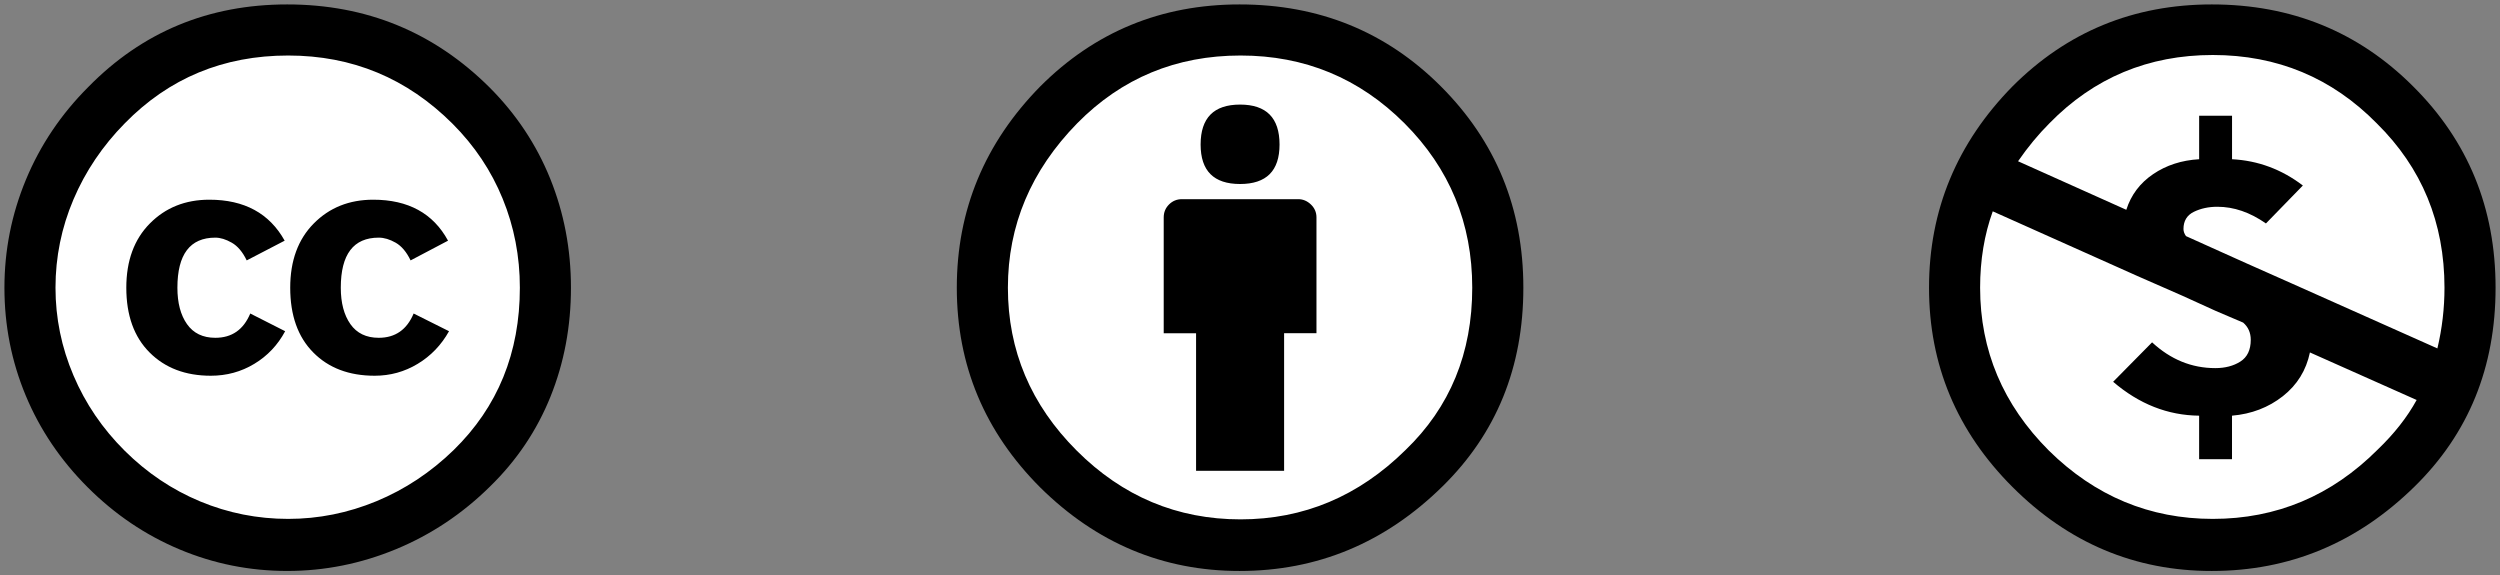 <?xml version="1.0" encoding="UTF-8"?>
<svg width="126px" height="29px" viewBox="0 0 126 29" version="1.1" xmlns="http://www.w3.org/2000/svg" xmlns:xlink="http://www.w3.org/1999/xlink">
    <rect x="0" y="0" width="126" height="29" fill="#808080" stroke="none"/>
    <!-- Generator: Sketch 50.2 (55047) - http://www.bohemiancoding.com/sketch -->
    <title>CC-BY-NC</title>
    <desc>Created with Sketch.</desc>
    <defs></defs>
    <g id="Symbols" stroke="none" stroke-width="1" fill="none" fill-rule="evenodd">
        <g id="Footer" transform="translate(-552, -73)">
            <g id="CC-BY-NC">
                <g transform="translate(552, 73)">
                    <g id="nc" transform="translate(97, 0)">
                        <g id="Layer_1">
                            <g id="Group">
                                <circle id="Oval" fill="#FFFFFF" cx="14.487" cy="14.605" r="13.149"></circle>
                                <path d="M14.474,0.223 C18.485,0.223 21.867,1.599 24.621,4.353 C27.391,7.106 28.777,10.489 28.777,14.5 C28.777,18.512 27.417,21.851 24.697,24.52 C21.808,27.358 18.4,28.777 14.474,28.777 C10.599,28.777 7.251,27.366 4.43,24.545 C1.626,21.74 0.223,18.393 0.223,14.5 C0.223,10.591 1.626,7.209 4.43,4.353 C7.183,1.6 10.531,0.223 14.474,0.223 L14.474,0.223 Z M3.435,10.651 C3.011,11.823 2.798,13.107 2.798,14.5 C2.798,17.662 3.953,20.399 6.264,22.71 C8.593,25.005 11.347,26.152 14.525,26.152 C17.737,26.152 20.507,24.988 22.836,22.659 C23.669,21.86 24.323,21.027 24.799,20.159 L19.42,17.763 C19.232,18.664 18.778,19.399 18.056,19.968 C17.332,20.537 16.479,20.865 15.493,20.95 L15.493,23.142 L13.836,23.142 L13.836,20.95 C12.255,20.934 10.81,20.364 9.502,19.242 L11.465,17.254 C12.4,18.12 13.462,18.553 14.652,18.553 C15.145,18.553 15.566,18.444 15.915,18.222 C16.263,18.001 16.438,17.636 16.438,17.126 C16.438,16.768 16.31,16.48 16.055,16.259 L14.678,15.672 L12.996,14.907 L10.727,13.912 L3.435,10.651 L3.435,10.651 Z M14.525,2.772 C11.279,2.772 8.534,3.919 6.291,6.214 C5.73,6.775 5.203,7.412 4.71,8.127 L10.166,10.574 C10.404,9.826 10.854,9.227 11.517,8.777 C12.18,8.327 12.953,8.076 13.837,8.025 L13.837,5.832 L15.495,5.832 L15.495,8.025 C16.804,8.093 17.993,8.534 19.064,9.35 L17.203,11.262 C16.403,10.701 15.588,10.421 14.755,10.421 C14.313,10.421 13.918,10.506 13.57,10.676 C13.222,10.846 13.047,11.135 13.047,11.543 C13.047,11.662 13.09,11.781 13.174,11.9 L14.985,12.716 L16.234,13.277 L18.529,14.297 L25.844,17.56 C26.083,16.557 26.202,15.537 26.202,14.5 C26.202,11.22 25.063,8.458 22.786,6.214 C20.525,3.919 17.771,2.772 14.525,2.772 L14.525,2.772 Z" id="Shape" fill="#000000"></path>
                            </g>
                        </g>
                    </g>
                    <g id="by" transform="translate(48, 0)">
                        <g id="Layer_1">
                            <g id="Group">
                                <circle id="Oval" fill="#FFFFFF" cx="14.561" cy="14.637" r="12.615"></circle>
                                <path d="M14.475,0.223 C18.485,0.223 21.867,1.599 24.621,4.353 C27.391,7.124 28.777,10.506 28.777,14.5 C28.777,18.511 27.417,21.851 24.697,24.519 C21.808,27.358 18.4,28.777 14.475,28.777 C10.616,28.777 7.268,27.374 4.43,24.57 C1.626,21.765 0.223,18.409 0.223,14.5 C0.223,10.591 1.626,7.209 4.43,4.354 C7.184,1.599 10.531,0.223 14.475,0.223 L14.475,0.223 Z M14.525,2.798 C11.279,2.798 8.534,3.937 6.291,6.214 C3.962,8.594 2.798,11.356 2.798,14.5 C2.798,17.662 3.953,20.399 6.264,22.709 C8.576,25.021 11.329,26.176 14.525,26.176 C17.702,26.176 20.474,25.013 22.836,22.683 C25.08,20.525 26.201,17.797 26.201,14.5 C26.201,11.253 25.062,8.492 22.786,6.214 C20.508,3.937 17.755,2.798 14.525,2.798 L14.525,2.798 Z M18.35,10.956 L18.35,16.794 L16.719,16.794 L16.719,23.728 L12.282,23.728 L12.282,16.795 L10.651,16.795 L10.651,10.956 C10.651,10.701 10.74,10.485 10.918,10.306 C11.097,10.128 11.314,10.038 11.568,10.038 L17.433,10.038 C17.67,10.038 17.883,10.128 18.07,10.306 C18.256,10.485 18.35,10.701 18.35,10.956 L18.35,10.956 Z M12.511,7.285 C12.511,5.943 13.174,5.271 14.5,5.271 C15.826,5.271 16.489,5.942 16.489,7.285 C16.489,8.611 15.826,9.274 14.5,9.274 C13.174,9.274 12.511,8.611 12.511,7.285 L12.511,7.285 Z" id="Shape" fill="#000000"></path>
                            </g>
                        </g>
                    </g>
                    <g id="cc">
                        <g id="Layer_1">
                            <g id="Group">
                                <circle id="Oval" fill="#FFFFFF" cx="14.627" cy="14.5" r="12.865"></circle>
                                <path d="M14.474,0.223 C18.467,0.223 21.867,1.617 24.671,4.404 C26.013,5.747 27.034,7.281 27.731,9.006 C28.427,10.731 28.776,12.562 28.776,14.5 C28.776,16.455 28.432,18.286 27.744,19.993 C27.056,21.701 26.04,23.21 24.698,24.519 C23.304,25.895 21.724,26.949 19.956,27.68 C18.188,28.411 16.361,28.776 14.475,28.776 C12.588,28.776 10.782,28.416 9.057,27.693 C7.332,26.971 5.785,25.926 4.417,24.558 C3.049,23.19 2.008,21.647 1.294,19.93 C0.58,18.213 0.223,16.404 0.223,14.5 C0.223,12.613 0.584,10.799 1.306,9.057 C2.029,7.315 3.078,5.755 4.455,4.379 C7.174,1.609 10.514,0.223 14.474,0.223 L14.474,0.223 Z M14.525,2.798 C11.262,2.798 8.517,3.937 6.29,6.214 C5.168,7.354 4.306,8.632 3.703,10.051 C3.099,11.471 2.797,12.954 2.797,14.5 C2.797,16.03 3.099,17.505 3.703,18.923 C4.306,20.343 5.168,21.609 6.29,22.723 C7.412,23.836 8.678,24.685 10.089,25.272 C11.5,25.859 12.979,26.152 14.525,26.152 C16.055,26.152 17.537,25.855 18.975,25.26 C20.411,24.664 21.706,23.807 22.862,22.685 C25.089,20.51 26.201,17.782 26.201,14.501 C26.201,12.92 25.912,11.425 25.334,10.014 C24.758,8.603 23.916,7.346 22.812,6.24 C20.516,3.946 17.755,2.798 14.525,2.798 L14.525,2.798 Z M14.347,12.13 L12.434,13.124 C12.23,12.7 11.979,12.402 11.682,12.232 C11.385,12.062 11.108,11.977 10.853,11.977 C9.579,11.977 8.941,12.818 8.941,14.501 C8.941,15.266 9.102,15.877 9.425,16.336 C9.748,16.795 10.224,17.025 10.853,17.025 C11.686,17.025 12.272,16.617 12.613,15.801 L14.372,16.693 C13.998,17.391 13.479,17.939 12.816,18.338 C12.154,18.738 11.423,18.937 10.624,18.937 C9.349,18.937 8.32,18.547 7.539,17.764 C6.757,16.982 6.366,15.895 6.366,14.501 C6.366,13.141 6.761,12.063 7.552,11.264 C8.342,10.465 9.34,10.065 10.548,10.065 C12.316,10.064 13.581,10.753 14.347,12.13 L14.347,12.13 Z M22.581,12.13 L20.694,13.124 C20.491,12.7 20.239,12.402 19.942,12.232 C19.644,12.062 19.359,11.977 19.088,11.977 C17.814,11.977 17.176,12.818 17.176,14.501 C17.176,15.266 17.338,15.877 17.66,16.336 C17.983,16.795 18.458,17.025 19.088,17.025 C19.92,17.025 20.507,16.617 20.847,15.801 L22.631,16.693 C22.241,17.391 21.713,17.939 21.051,18.338 C20.388,18.738 19.666,18.937 18.884,18.937 C17.592,18.937 16.56,18.547 15.788,17.764 C15.013,16.982 14.627,15.895 14.627,14.501 C14.627,13.141 15.022,12.063 15.813,11.264 C16.602,10.465 17.601,10.065 18.808,10.065 C20.575,10.064 21.834,10.753 22.581,12.13 L22.581,12.13 Z" id="Shape" fill="#000000"></path>
                            </g>
                        </g>
                    </g>
                </g>
            </g>
        </g>
    </g>
</svg>